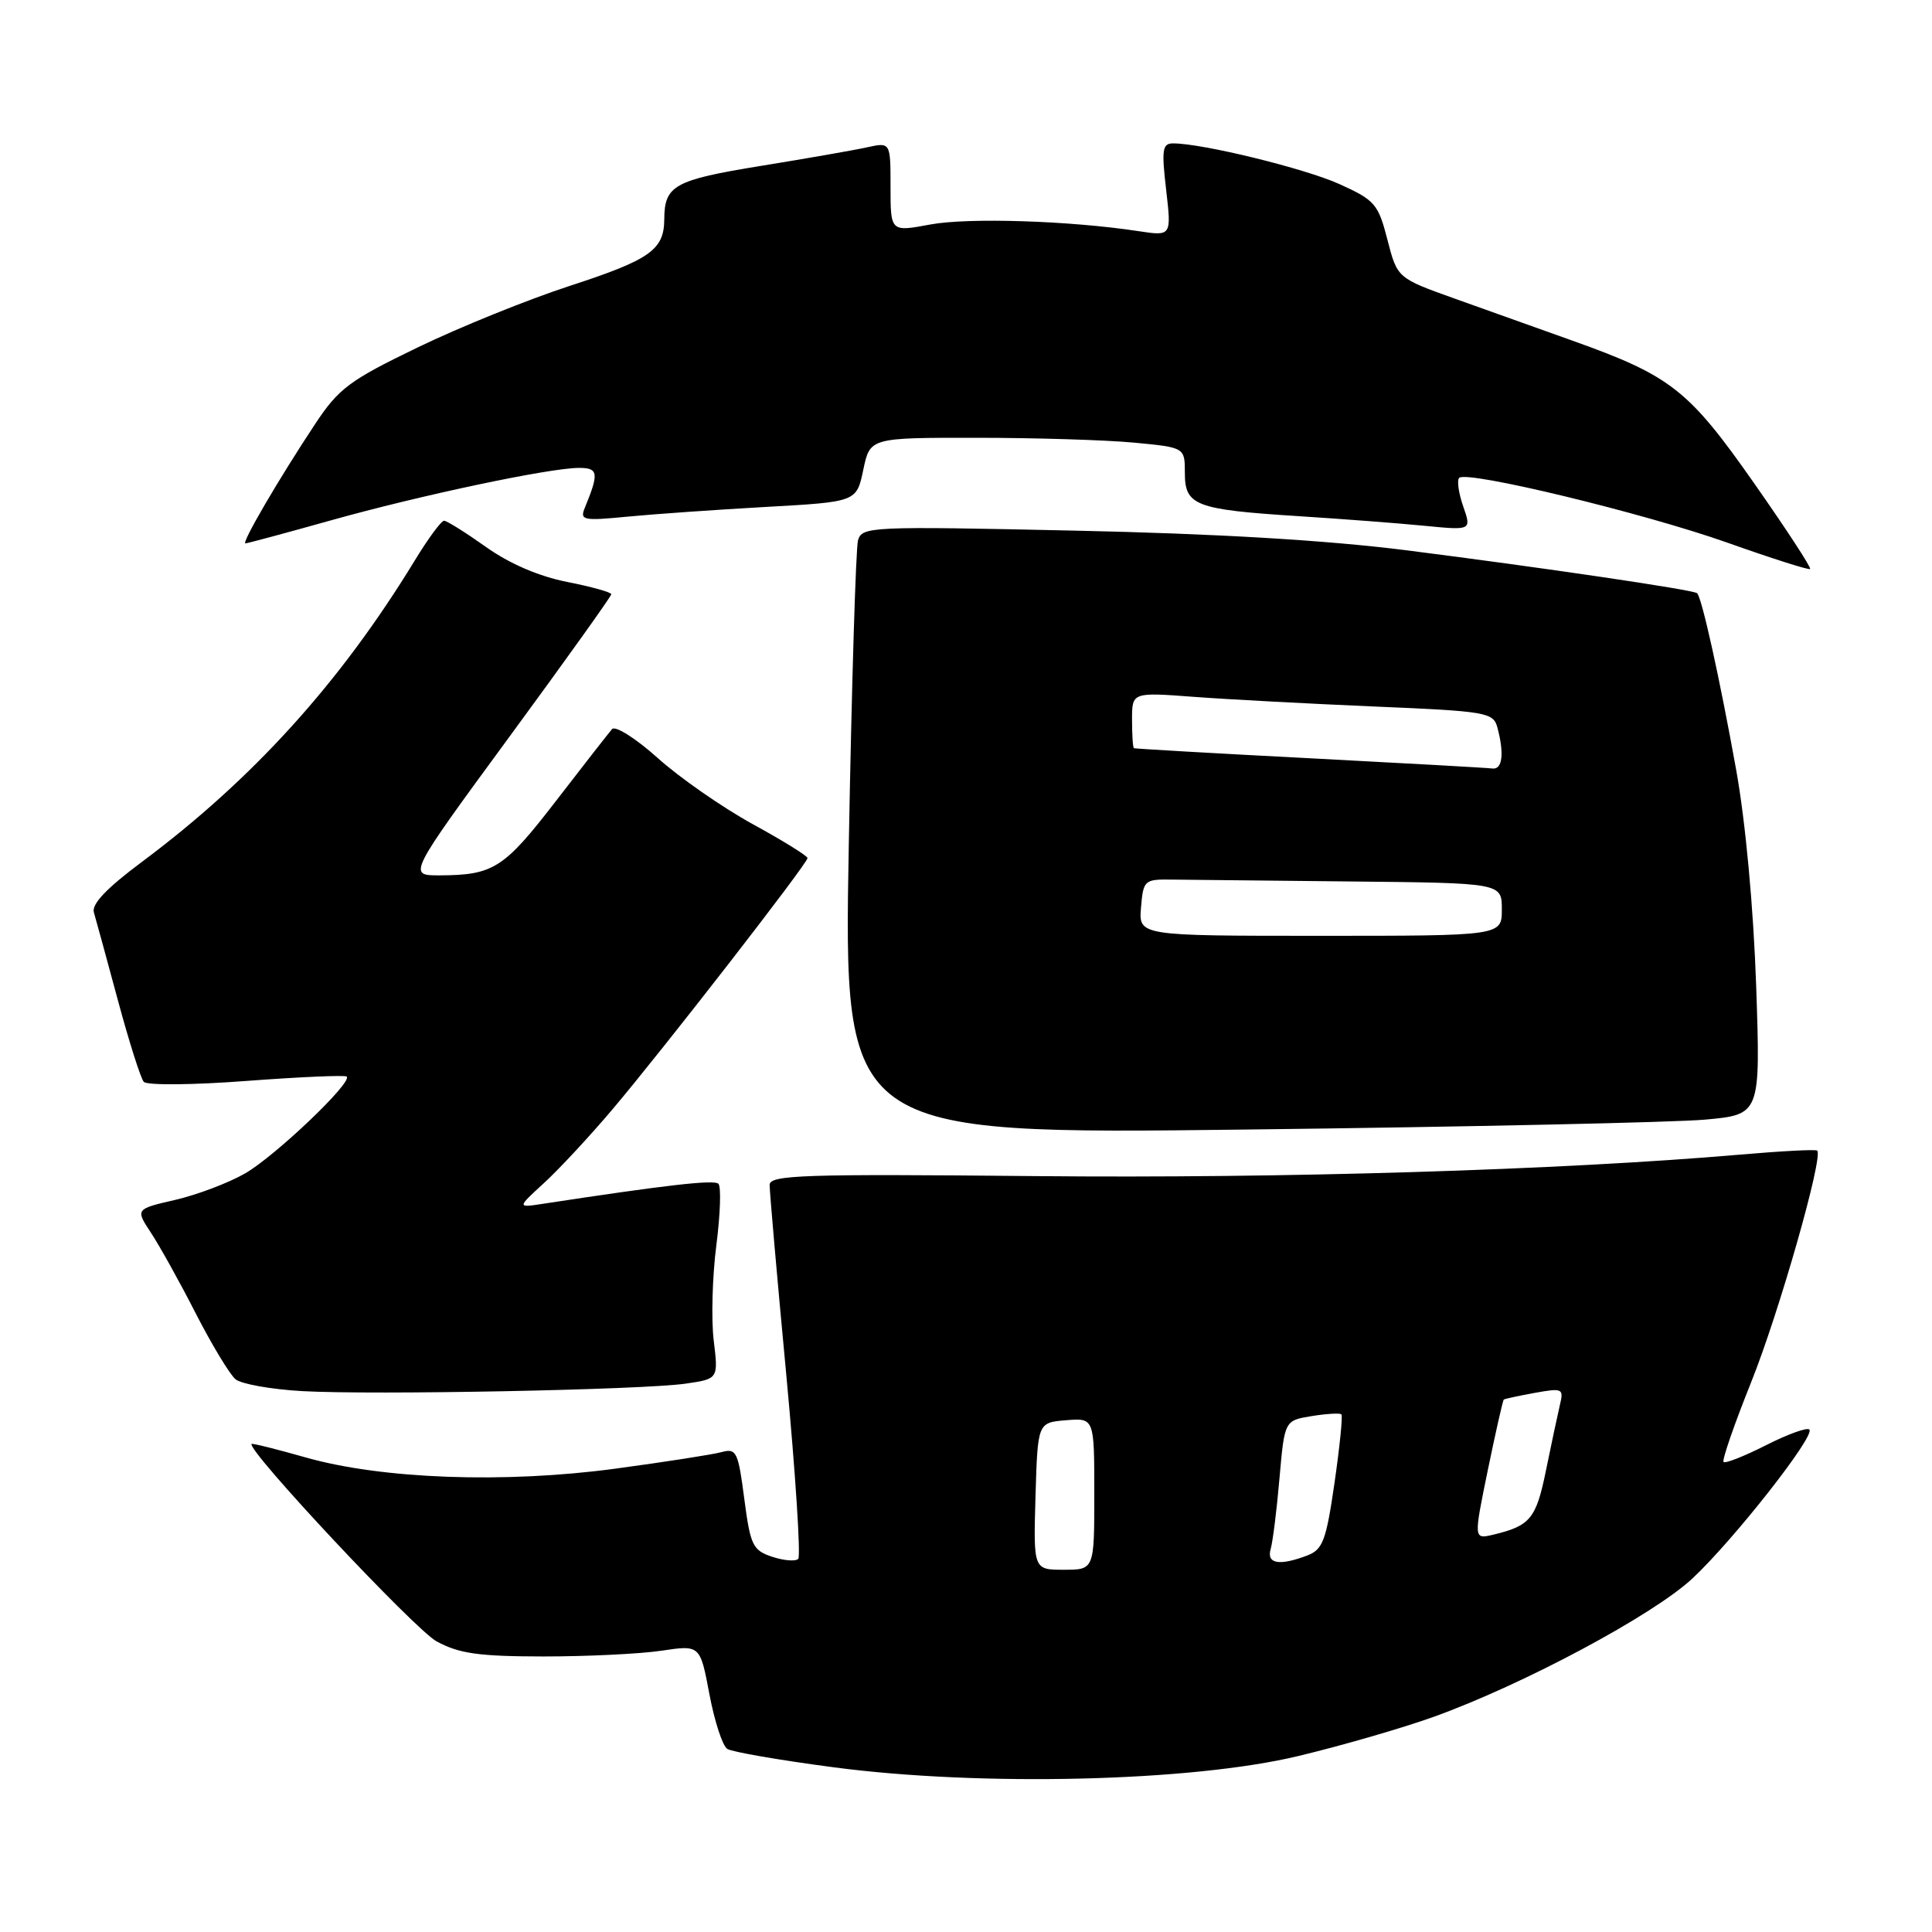 <?xml version="1.0" encoding="UTF-8" standalone="no"?>
<!DOCTYPE svg PUBLIC "-//W3C//DTD SVG 1.1//EN" "http://www.w3.org/Graphics/SVG/1.1/DTD/svg11.dtd" >
<svg xmlns="http://www.w3.org/2000/svg" xmlns:xlink="http://www.w3.org/1999/xlink" version="1.1" viewBox="0 0 256 256">
 <g >
 <path fill="currentColor"
d=" M 172.00 232.69 C 177.78 231.31 185.88 228.96 190.00 227.48 C 201.87 223.20 219.05 214.01 224.25 209.16 C 229.71 204.06 240.57 190.24 239.75 189.42 C 239.45 189.11 236.86 190.05 234.00 191.50 C 231.14 192.95 228.61 193.95 228.38 193.72 C 228.15 193.49 229.81 188.70 232.06 183.09 C 235.73 173.94 241.62 153.29 240.79 152.46 C 240.62 152.28 235.98 152.52 230.49 153.00 C 206.78 155.04 170.02 156.16 137.25 155.84 C 106.44 155.54 102.00 155.69 101.98 157.00 C 101.97 157.82 102.96 169.17 104.19 182.21 C 105.41 195.25 106.12 206.21 105.77 206.56 C 105.42 206.92 103.86 206.79 102.31 206.28 C 99.74 205.42 99.43 204.78 98.62 198.59 C 97.81 192.36 97.58 191.88 95.62 192.41 C 94.46 192.73 88.10 193.72 81.50 194.61 C 66.85 196.58 50.61 195.99 40.51 193.12 C 36.67 192.03 33.44 191.22 33.34 191.33 C 32.61 192.06 54.95 215.91 57.85 217.49 C 60.83 219.11 63.43 219.48 72.00 219.49 C 77.78 219.49 84.81 219.15 87.63 218.73 C 92.77 217.96 92.77 217.96 94.00 224.49 C 94.68 228.09 95.74 231.35 96.37 231.74 C 96.99 232.14 103.35 233.24 110.50 234.18 C 130.01 236.75 157.88 236.08 172.00 232.69 Z  M 90.85 183.34 C 95.19 182.71 95.19 182.71 94.57 177.61 C 94.23 174.80 94.39 169.12 94.92 165.00 C 95.45 160.88 95.57 157.21 95.19 156.85 C 94.60 156.29 88.20 157.03 72.00 159.50 C 68.50 160.04 68.50 160.04 72.07 156.77 C 74.04 154.97 78.13 150.57 81.15 147.00 C 87.84 139.10 107.00 114.42 107.00 113.70 C 107.00 113.41 103.72 111.38 99.70 109.18 C 95.69 106.97 90.04 103.04 87.15 100.44 C 84.25 97.84 81.53 96.12 81.10 96.61 C 80.67 97.10 77.33 101.38 73.67 106.13 C 66.78 115.07 65.39 115.96 58.26 115.99 C 54.02 116.00 54.02 116.00 67.51 97.61 C 74.93 87.50 81.00 79.01 81.00 78.74 C 81.00 78.48 78.37 77.74 75.15 77.11 C 71.41 76.37 67.52 74.70 64.40 72.48 C 61.71 70.57 59.21 69.00 58.84 69.00 C 58.47 69.00 56.73 71.36 54.97 74.25 C 45.07 90.48 33.49 103.26 18.73 114.26 C 14.12 117.70 12.11 119.81 12.44 120.90 C 12.70 121.78 14.13 127.00 15.61 132.50 C 17.09 138.00 18.64 142.88 19.05 143.35 C 19.46 143.82 25.58 143.77 32.65 143.23 C 39.72 142.70 45.70 142.44 45.94 142.65 C 46.76 143.38 36.52 153.14 32.50 155.47 C 30.30 156.74 26.12 158.32 23.22 158.99 C 17.94 160.21 17.94 160.21 20.01 163.36 C 21.15 165.09 23.83 169.90 25.95 174.06 C 28.08 178.21 30.45 182.13 31.21 182.76 C 31.97 183.39 35.94 184.10 40.04 184.33 C 49.44 184.86 85.06 184.17 90.85 183.34 Z  M 225.89 148.36 C 233.28 147.69 233.28 147.69 232.70 130.59 C 232.34 120.26 231.30 108.95 230.05 102.00 C 227.87 89.88 225.49 79.12 224.87 78.60 C 224.32 78.14 204.20 75.18 186.23 72.90 C 175.75 71.58 161.11 70.71 142.36 70.31 C 115.31 69.72 114.21 69.77 113.69 71.60 C 113.40 72.65 112.85 90.79 112.47 111.91 C 111.78 150.32 111.78 150.32 165.14 149.67 C 194.49 149.32 221.83 148.72 225.89 148.36 Z  M 232.40 63.99 C 223.75 51.64 221.39 49.79 208.36 45.14 C 204.04 43.59 197.05 41.09 192.82 39.59 C 185.15 36.85 185.15 36.85 183.84 31.76 C 182.63 27.04 182.18 26.52 177.52 24.41 C 172.91 22.32 159.34 19.00 155.44 19.00 C 154.02 19.00 153.90 19.83 154.52 25.15 C 155.23 31.29 155.23 31.29 150.87 30.63 C 141.74 29.24 128.30 28.81 123.25 29.75 C 118.00 30.73 118.00 30.73 118.00 24.78 C 118.00 18.84 118.00 18.84 114.89 19.52 C 113.18 19.90 106.82 21.01 100.77 21.99 C 89.35 23.85 88.04 24.57 88.02 29.06 C 87.99 33.11 86.15 34.41 75.50 37.88 C 70.00 39.67 60.94 43.33 55.38 46.02 C 46.29 50.41 44.89 51.45 41.74 56.21 C 36.97 63.41 31.95 72.00 32.52 72.00 C 32.77 72.00 37.82 70.64 43.74 68.98 C 55.63 65.64 72.83 62.00 76.72 62.00 C 79.29 62.00 79.39 62.67 77.49 67.29 C 76.81 68.94 77.27 69.03 83.13 68.46 C 86.63 68.12 94.90 67.54 101.50 67.17 C 113.50 66.50 113.50 66.50 114.39 62.25 C 115.28 58.00 115.28 58.00 129.39 58.01 C 137.15 58.01 146.54 58.30 150.25 58.65 C 157.00 59.29 157.00 59.29 157.00 62.67 C 157.00 66.99 158.39 67.52 172.00 68.39 C 177.78 68.76 185.31 69.33 188.75 69.67 C 194.99 70.28 194.99 70.28 193.88 67.09 C 193.27 65.33 193.03 63.64 193.35 63.32 C 194.35 62.31 217.79 67.98 228.87 71.90 C 234.72 73.98 239.66 75.55 239.85 75.40 C 240.05 75.25 236.69 70.11 232.40 63.99 Z  M 137.21 198.25 C 137.50 188.50 137.50 188.50 141.25 188.19 C 145.00 187.88 145.00 187.88 145.00 197.94 C 145.00 208.00 145.00 208.00 140.96 208.00 C 136.93 208.00 136.93 208.00 137.21 198.25 Z  M 168.37 205.25 C 168.65 204.29 169.18 200.06 169.54 195.86 C 170.21 188.23 170.21 188.23 173.80 187.64 C 175.78 187.32 177.55 187.22 177.74 187.41 C 177.94 187.60 177.52 191.69 176.83 196.49 C 175.72 204.15 175.28 205.32 173.22 206.11 C 169.50 207.52 167.80 207.22 168.37 205.25 Z  M 197.14 194.81 C 198.18 189.77 199.13 185.56 199.26 185.45 C 199.39 185.35 201.24 184.95 203.38 184.56 C 207.06 183.90 207.22 183.98 206.69 186.18 C 206.39 187.46 205.56 191.35 204.85 194.83 C 203.55 201.23 202.77 202.18 197.88 203.35 C 195.26 203.97 195.26 203.97 197.14 194.81 Z  M 151.19 120.25 C 151.49 116.63 151.63 116.50 155.25 116.55 C 157.31 116.58 168.00 116.69 179.00 116.80 C 199.00 117.00 199.00 117.00 199.00 120.50 C 199.00 124.00 199.00 124.00 174.94 124.00 C 150.88 124.00 150.88 124.00 151.19 120.25 Z  M 173.50 100.47 C 160.85 99.82 150.39 99.21 150.25 99.14 C 150.11 99.06 150.00 97.36 150.00 95.36 C 150.00 91.72 150.00 91.72 158.25 92.34 C 162.79 92.68 173.55 93.25 182.17 93.62 C 196.99 94.24 197.87 94.40 198.41 96.39 C 199.34 99.86 199.08 102.01 197.75 101.83 C 197.06 101.74 186.15 101.13 173.50 100.47 Z "/>
</g>
</svg>